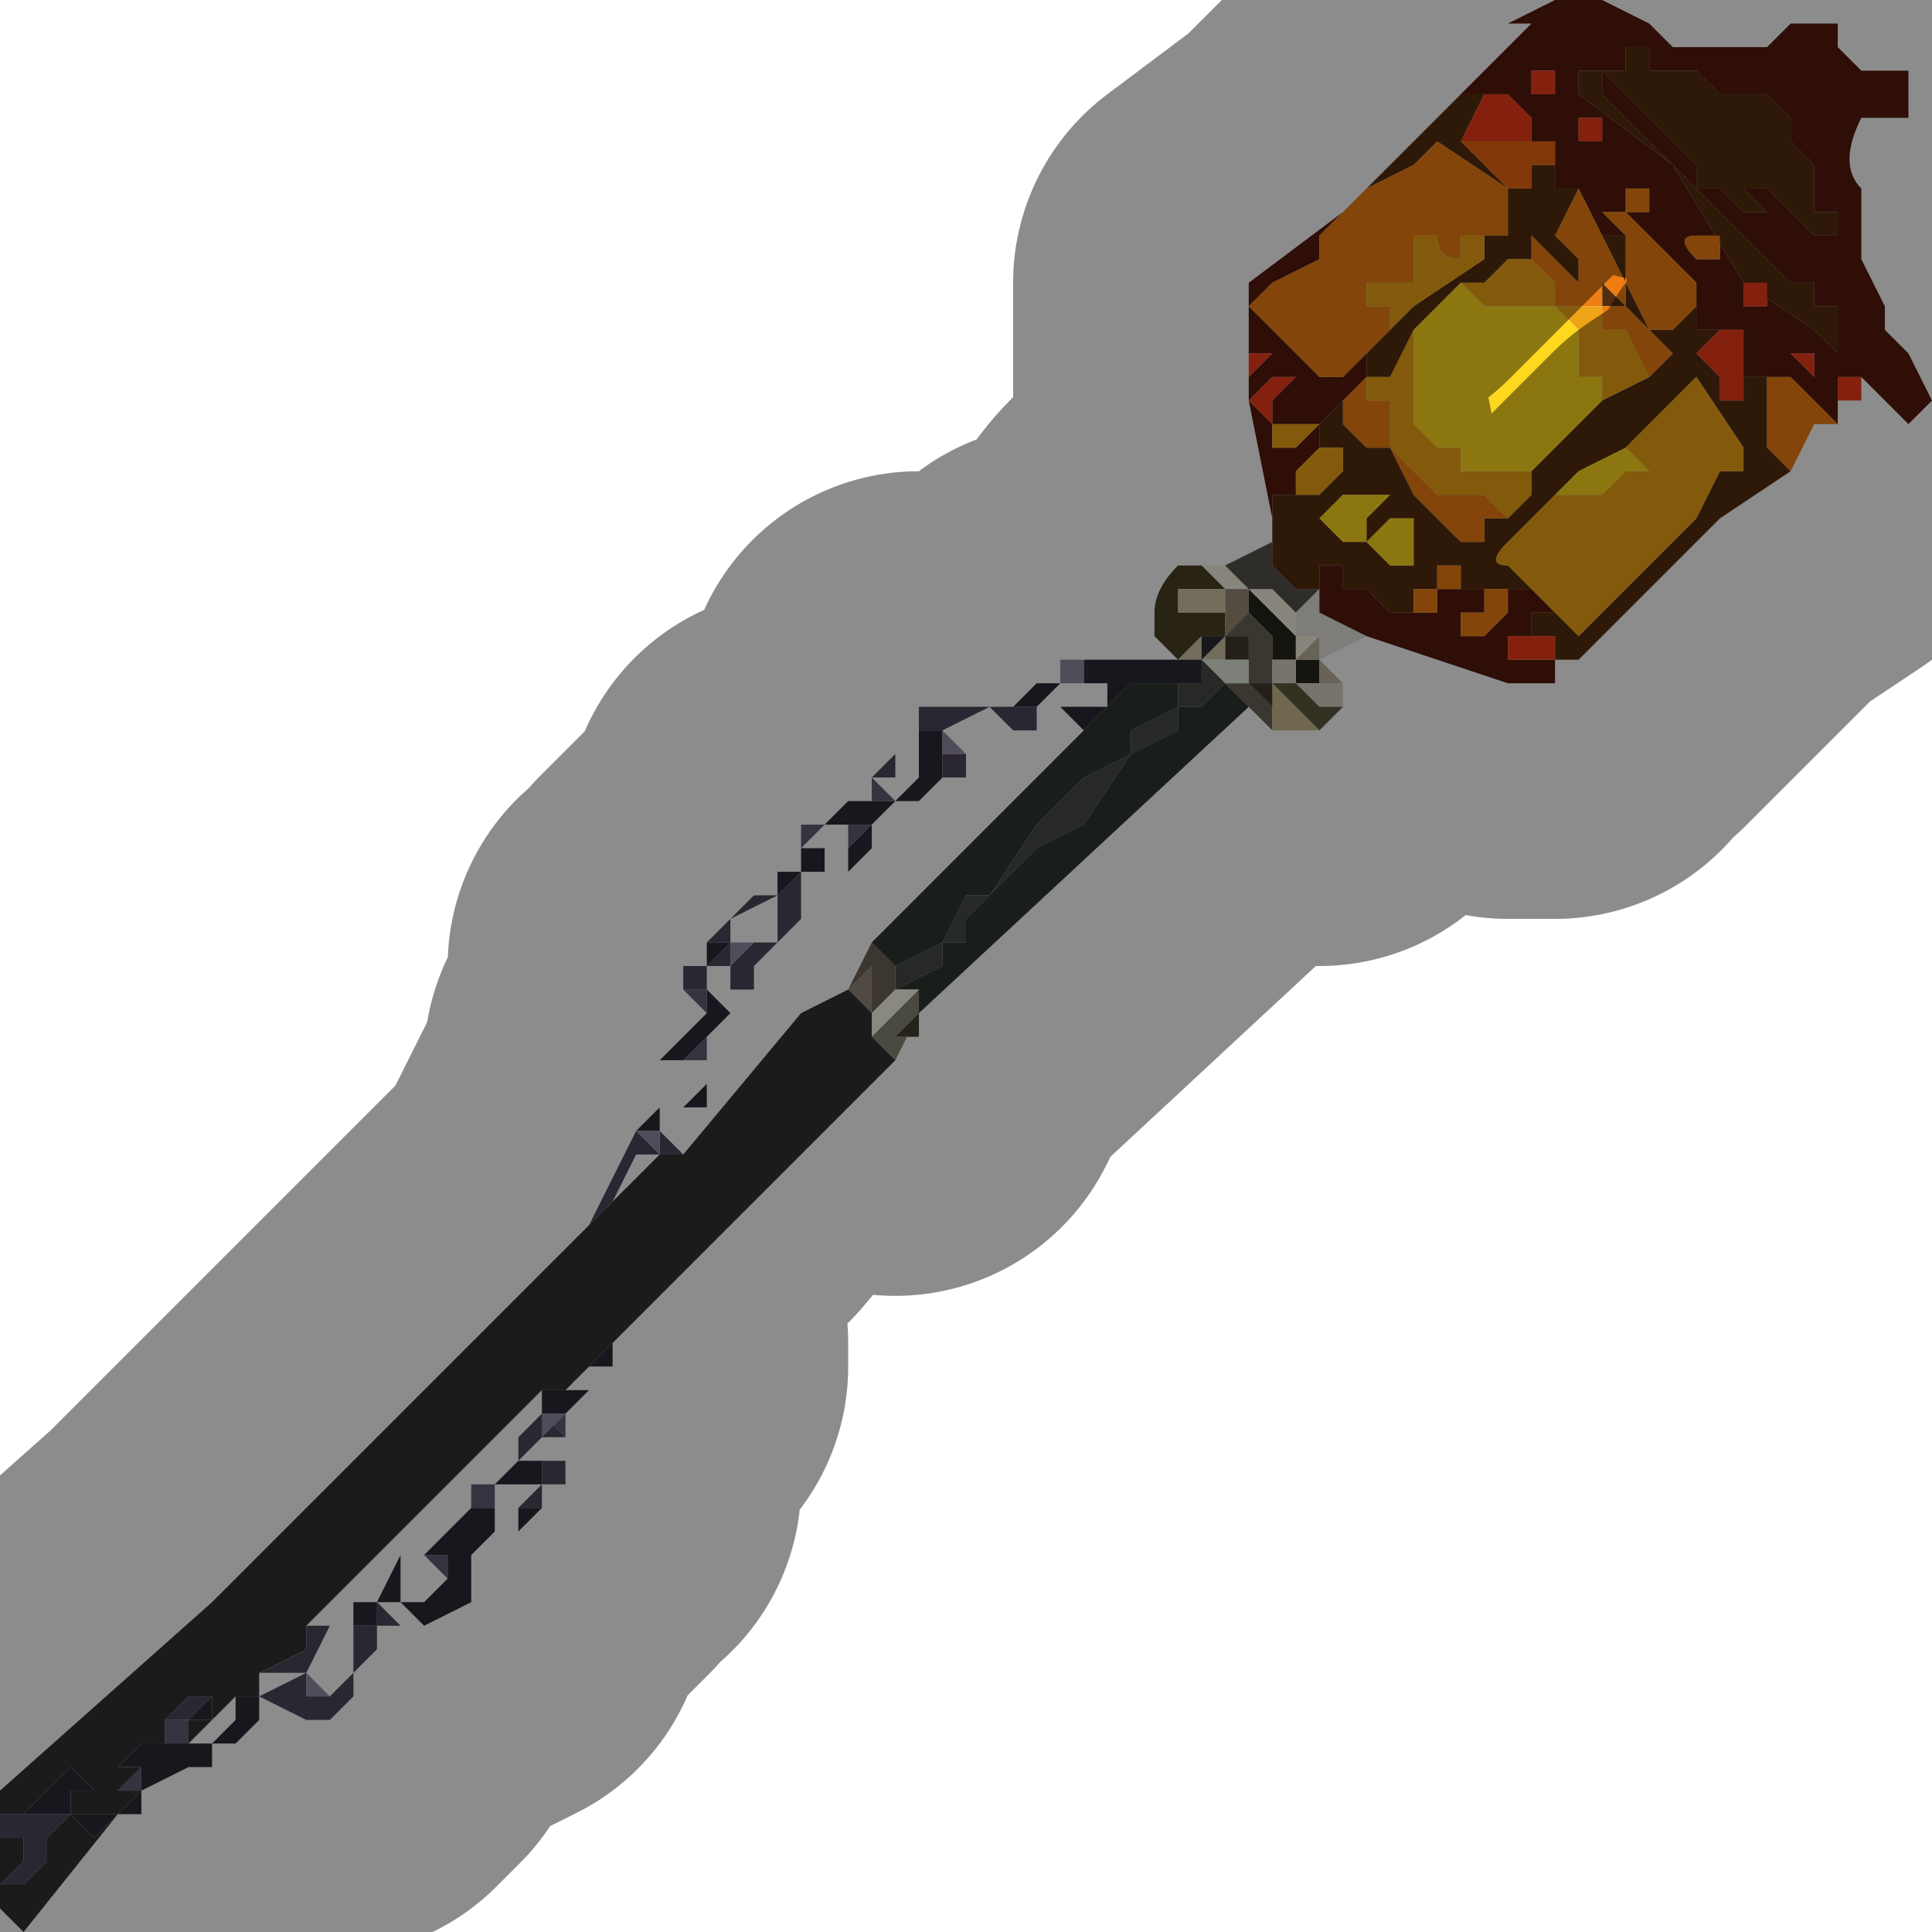 <?xml version="1.0" encoding="UTF-8" standalone="no"?>
<svg xmlns:xlink="http://www.w3.org/1999/xlink" height="4.1px" width="4.1px" xmlns="http://www.w3.org/2000/svg">
  <g transform="matrix(1.0, 0.0, 0.0, 1.0, 2.2, 1.9)">
    <path d="M0.45 -0.6 L0.45 -0.65 0.5 -0.6 0.5 -0.6 0.55 -0.55 0.55 -0.5 0.5 -0.5 0.5 -0.55 0.5 -0.55 0.45 -0.6 0.45 -0.6 M0.6 -0.45 L0.6 -0.45 0.55 -0.45 0.55 -0.5 0.6 -0.5 0.6 -0.45" fill="#26261e" fill-rule="evenodd" stroke="none"/>
    <path d="M0.4 -0.7 L0.45 -0.65 Q0.45 -0.65 0.5 -0.65 L0.55 -0.6 0.55 -0.55 0.6 -0.55 0.55 -0.5 0.55 -0.55 0.5 -0.6 0.5 -0.6 0.45 -0.65 0.4 -0.65 0.35 -0.7 0.35 -0.7 0.4 -0.7 0.4 -0.7" fill="#f8f2e2" fill-rule="evenodd" stroke="none"/>
    <path d="M0.35 -0.65 L0.35 -0.65 0.3 -0.65 0.3 -0.6 0.35 -0.6 0.4 -0.6 0.4 -0.55 0.4 -0.55 0.35 -0.55 0.35 -0.55 0.3 -0.55 0.3 -0.55 0.3 -0.55 0.25 -0.55 0.25 -0.6 Q0.25 -0.65 0.3 -0.7 L0.35 -0.7 0.35 -0.7 0.35 -0.7 0.4 -0.65 0.45 -0.65 0.4 -0.65 0.35 -0.65 M0.45 -0.6 L0.45 -0.65 0.45 -0.6 M0.4 -0.55 L0.4 -0.55 M0.25 -0.55 L0.3 -0.55 0.3 -0.55 0.35 -0.55 0.3 -0.5 0.3 -0.5 0.25 -0.55" fill="#4a4025" fill-rule="evenodd" stroke="none"/>
    <path d="M0.35 -0.65 L0.4 -0.65 0.45 -0.65 0.45 -0.6 0.45 -0.6 0.45 -0.6 0.4 -0.55 0.4 -0.6 0.4 -0.65 0.35 -0.65 M0.4 -0.55 L0.45 -0.55 0.4 -0.55" fill="#998a75" fill-rule="evenodd" stroke="none"/>
    <path d="M0.45 -0.6 L0.5 -0.55 0.5 -0.55 0.5 -0.5 0.5 -0.5 0.5 -0.45 0.5 -0.45 0.45 -0.45 0.45 -0.45 0.5 -0.4 0.5 -0.4 0.45 -0.4 0.5 -0.4 0.5 -0.35 0.45 -0.4 0.4 -0.45 0.4 -0.45 0.45 -0.45 0.45 -0.5 0.45 -0.5 0.45 -0.55 0.45 -0.55 0.4 -0.55 0.45 -0.6 0.45 -0.6" fill="#69655a" fill-rule="evenodd" stroke="none"/>
    <path d="M0.55 -0.65 L0.6 -0.65 0.55 -0.6 0.5 -0.65 Q0.45 -0.65 0.45 -0.65 L0.4 -0.7 0.5 -0.75 0.5 -0.75 0.5 -0.7 0.55 -0.65" fill="#55524b" fill-rule="evenodd" stroke="none"/>
    <path d="M0.6 -0.45 L0.6 -0.5 0.55 -0.5 0.6 -0.55 0.6 -0.5 0.65 -0.45 0.6 -0.45 0.6 -0.45" fill="#bcb49d" fill-rule="evenodd" stroke="none"/>
    <path d="M0.5 -0.5 L0.55 -0.5 0.55 -0.45 0.6 -0.45 0.6 -0.45 0.6 -0.45 0.65 -0.45 0.65 -0.4 0.6 -0.4 0.6 -0.4 0.55 -0.45 0.55 -0.45 0.5 -0.45 0.5 -0.45 0.5 -0.5 0.5 -0.5" fill="#d7d4c5" fill-rule="evenodd" stroke="none"/>
    <path d="M0.6 -0.65 L0.6 -0.6 0.7 -0.55 0.6 -0.5 0.6 -0.55 0.55 -0.55 0.55 -0.6 0.6 -0.65" fill="#e5e4df" fill-rule="evenodd" stroke="none"/>
    <path d="M0.5 -0.45 L0.55 -0.45 0.55 -0.45 0.6 -0.4 0.6 -0.4 0.65 -0.4 0.6 -0.35 0.6 -0.35 0.6 -0.35 0.55 -0.4 0.5 -0.45" fill="#5d593e" fill-rule="evenodd" stroke="none"/>
    <path d="M0.5 -0.35 L0.5 -0.4 0.45 -0.4 0.5 -0.4 0.5 -0.4 0.5 -0.45 0.55 -0.4 0.6 -0.35 0.6 -0.35 0.55 -0.35 0.55 -0.35 0.5 -0.35 0.5 -0.35 M0.5 -0.45 L0.5 -0.45" fill="#cabd90" fill-rule="evenodd" stroke="none"/>
    <path d="M0.45 -0.55 L0.45 -0.55 0.45 -0.5 0.45 -0.5 0.4 -0.5 0.4 -0.55 0.45 -0.55 M0.5 -0.4 L0.45 -0.45 0.45 -0.45 0.5 -0.45 0.5 -0.45 0.5 -0.4" fill="#41392c" fill-rule="evenodd" stroke="none"/>
    <path d="M0.4 -0.6 L0.35 -0.6 0.3 -0.6 0.3 -0.65 0.35 -0.65 0.35 -0.65 0.4 -0.65 0.4 -0.6 M0.4 -0.55 L0.4 -0.55 0.45 -0.55 0.4 -0.55 0.4 -0.5 0.35 -0.5 0.35 -0.5 0.4 -0.55 0.4 -0.55 M0.35 -0.55 L0.35 -0.5 0.3 -0.5 0.35 -0.55" fill="#cfc9a5" fill-rule="evenodd" stroke="none"/>
    <path d="M0.3 -0.55 L0.3 -0.55 0.35 -0.55 0.35 -0.55 0.4 -0.55 0.4 -0.55 0.35 -0.5 0.35 -0.5 0.35 -0.55 0.3 -0.55 0.3 -0.55 0.25 -0.55 0.25 -0.55 0.3 -0.55 M0.25 -0.55 L0.25 -0.55 M0.25 -0.5 L0.25 -0.5 0.3 -0.5 0.3 -0.5 0.35 -0.5 0.35 -0.45 0.35 -0.45 0.3 -0.45 0.3 -0.45 0.25 -0.45 0.25 -0.45 0.25 -0.45 0.2 -0.45 0.2 -0.45 0.15 -0.4 0.15 -0.4 0.15 -0.45 0.2 -0.45 0.15 -0.45 0.15 -0.45 0.1 -0.45 0.1 -0.5 0.15 -0.5 0.2 -0.5 0.25 -0.5 0.25 -0.5 M0.05 -0.45 L0.05 -0.45 0.0 -0.4 0.05 -0.4 0.1 -0.4 0.15 -0.4 0.15 -0.4 0.1 -0.35 0.05 -0.4 0.0 -0.4 0.0 -0.4 -0.05 -0.4 -0.05 -0.4 0.0 -0.45 0.05 -0.45 0.05 -0.45 M-0.05 -0.4 L-0.05 -0.4 M-0.2 -0.25 L-0.25 -0.2 -0.3 -0.2 -0.3 -0.2 -0.35 -0.15 -0.35 -0.1 -0.4 -0.05 -0.45 -0.05 -0.5 -0.05 -0.5 -0.05 -0.5 -0.1 -0.45 -0.1 -0.45 -0.05 -0.5 -0.05 -0.45 -0.05 -0.4 -0.05 -0.4 -0.1 -0.35 -0.15 -0.35 -0.15 -0.4 -0.15 -0.4 -0.15 -0.45 -0.15 -0.4 -0.2 -0.35 -0.2 -0.3 -0.2 -0.3 -0.2 -0.25 -0.25 -0.25 -0.3 -0.3 -0.3 -0.3 -0.25 -0.3 -0.3 -0.3 -0.3 -0.25 -0.3 -0.25 -0.35 -0.25 -0.35 -0.2 -0.35 -0.2 -0.35 -0.2 -0.3 -0.2 -0.25 M-0.6 0.2 L-0.6 0.2 -0.65 0.2 -0.65 0.25 -0.65 0.25 -0.7 0.3 -0.7 0.4 -0.7 0.45 -0.75 0.45 -0.8 0.45 -0.75 0.45 -0.7 0.4 -0.7 0.35 -0.7 0.3 -0.75 0.35 -0.8 0.35 -0.75 0.3 -0.7 0.25 -0.7 0.2 -0.7 0.15 -0.7 0.2 -0.65 0.25 -0.65 0.2 -0.6 0.2 M-0.55 0.0 L-0.55 -0.05 -0.5 -0.05 -0.55 0.0 -0.55 0.0 M-0.45 -0.15 L-0.45 -0.15 M-0.65 0.1 L-0.7 0.15 -0.7 0.15 -0.7 0.1 -0.65 0.1 -0.65 0.05 -0.65 0.1 -0.65 0.1 M-0.7 0.15 L-0.7 0.15 M-0.8 0.35 L-0.8 0.35 M-0.75 0.35 L-0.75 0.35 M-0.8 0.4 L-0.75 0.4 -0.8 0.4 -0.8 0.45 -0.8 0.4 -0.8 0.4 M-0.85 0.5 L-0.85 0.5 -0.8 0.45 -0.8 0.5 -0.8 0.5 -0.85 0.5 -0.85 0.5 M-0.8 0.5 L-0.8 0.5 M-1.0 1.05 L-1.0 1.05 -0.95 1.05 -0.95 1.05 -0.9 1.0 -0.95 1.0 -0.9 0.95 -0.9 1.0 -0.95 1.05 -1.0 1.1 -1.0 1.1 -1.05 1.1 -1.05 1.05 -1.0 1.05 -1.0 1.05 -1.0 1.05 M-1.0 1.1 L-1.0 1.1 -1.0 1.1 M-1.05 1.25 L-1.05 1.3 -1.1 1.35 -1.1 1.35 -1.15 1.35 -1.15 1.35 -1.2 1.4 -1.2 1.5 -1.3 1.55 -1.35 1.5 -1.4 1.5 -1.35 1.4 -1.35 1.45 -1.35 1.45 -1.35 1.5 -1.3 1.5 -1.25 1.45 Q-1.2 1.45 -1.25 1.45 L-1.25 1.4 -1.3 1.4 -1.25 1.35 -1.2 1.3 -1.2 1.3 -1.15 1.3 Q-1.15 1.3 -1.15 1.35 L-1.1 1.35 -1.1 1.3 -1.05 1.3 -1.05 1.3 -1.05 1.25 -1.05 1.25 -1.1 1.25 -1.15 1.25 -1.15 1.25 -1.1 1.2 -1.05 1.2 -1.05 1.2 -1.0 1.2 -1.05 1.2 -1.05 1.25 M-1.65 1.65 L-1.65 1.7 -1.65 1.75 -1.7 1.8 -1.7 1.8 -1.75 1.8 -1.75 1.85 -1.8 1.85 -1.8 1.85 -1.9 1.9 -1.9 1.9 -1.9 1.95 -1.95 1.95 -1.9 1.9 Q-1.9 1.9 -1.95 1.9 L-1.9 1.9 -1.9 1.85 -1.9 1.85 -1.9 1.85 -1.95 1.85 -1.95 1.85 -1.9 1.8 -1.85 1.8 -1.8 1.8 -1.75 1.8 -1.7 1.75 -1.7 1.7 -1.65 1.7 -1.65 1.65 -1.65 1.65 M-1.1 1.2 L-1.1 1.2 M-1.15 1.25 L-1.15 1.25 M-1.1 1.25 L-1.1 1.25 -1.1 1.25 M-1.3 1.4 L-1.3 1.4 M-1.25 1.4 L-1.2 1.4 -1.25 1.4 -1.25 1.4 M-1.45 1.55 L-1.45 1.5 -1.4 1.5 -1.4 1.55 -1.45 1.55 M-2.05 1.85 L-2.0 1.9 -2.05 1.9 -2.05 1.95 -2.0 1.95 -1.95 1.95 -2.0 2.0 -2.05 1.95 -2.05 1.95 -2.1 1.95 -2.15 1.95 -2.15 1.95 -2.15 1.95 -2.1 1.9 -2.05 1.85 -2.05 1.85 M-1.75 1.7 L-1.75 1.7 -1.7 1.7 -1.75 1.7 -1.75 1.75 -1.8 1.75 -1.75 1.7 -1.75 1.7 M-1.8 1.8 Q-1.75 1.75 -1.8 1.8" fill="#2c2934" fill-rule="evenodd" stroke="none"/>
    <path d="M0.45 -0.5 L0.45 -0.45 0.4 -0.45 0.35 -0.5 0.4 -0.5 0.45 -0.5 M0.4 -0.45 L0.4 -0.45" fill="#e4e7dc" fill-rule="evenodd" stroke="none"/>
    <path d="M0.35 -0.5 L0.4 -0.45 0.4 -0.45 0.35 -0.4 0.3 -0.4 0.3 -0.35 0.2 -0.3 0.1 -0.15 0.1 -0.15 0.0 -0.1 -0.15 0.05 -0.15 0.1 -0.2 0.1 -0.2 0.15 -0.3 0.2 -0.3 0.15 -0.2 0.1 -0.15 0.0 -0.1 0.0 0.0 -0.15 0.05 -0.2 0.1 -0.25 0.2 -0.3 0.2 -0.35 0.3 -0.4 0.3 -0.45 0.35 -0.45 0.35 -0.5" fill="#454a44" fill-rule="evenodd" stroke="none"/>
    <path d="M0.4 -0.45 L0.4 -0.45 0.45 -0.4 -0.25 0.25 -0.25 0.2 -0.3 0.2 -0.2 0.15 -0.2 0.1 -0.15 0.1 -0.15 0.05 0.0 -0.1 0.1 -0.15 0.1 -0.15 0.2 -0.3 0.3 -0.35 0.3 -0.4 0.35 -0.4 0.4 -0.45 0.4 -0.45 0.4 -0.45 M0.35 -0.5 L0.3 -0.5 0.3 -0.5 0.25 -0.5 0.25 -0.5 0.3 -0.5 0.3 -0.5 0.35 -0.5 M0.15 -0.4 L0.15 -0.4 0.2 -0.45 0.2 -0.45 0.25 -0.45 0.25 -0.45 0.25 -0.45 0.3 -0.45 0.3 -0.45 0.35 -0.45 0.35 -0.45 0.3 -0.45 0.3 -0.4 0.2 -0.35 0.2 -0.3 0.1 -0.25 0.05 -0.2 0.0 -0.15 -0.1 0.0 -0.15 0.0 -0.2 0.1 -0.3 0.15 -0.3 0.15 -0.35 0.1 0.15 -0.4" fill="#2f362f" fill-rule="evenodd" stroke="none"/>
    <path d="M-0.25 0.2 L-0.25 0.25 -0.3 0.35 -0.35 0.3 -0.35 0.3 -0.3 0.25 -0.25 0.2 M-0.3 0.3 L-0.3 0.3 -0.25 0.3 -0.25 0.25 -0.3 0.3" fill="#898677" fill-rule="evenodd" stroke="none"/>
    <path d="M-0.3 0.3 L-0.25 0.25 -0.25 0.3 -0.3 0.3 -0.3 0.3" fill="#423e32" fill-rule="evenodd" stroke="none"/>
    <path d="M-0.4 0.2 L-0.35 0.1 -0.3 0.15 -0.3 0.15 -0.3 0.2 -0.35 0.25 -0.35 0.2 -0.35 0.15 -0.4 0.2 -0.4 0.2" fill="#6b6356" fill-rule="evenodd" stroke="none"/>
    <path d="M-0.3 0.15 L-0.3 0.2 -0.3 0.15 M-0.25 0.2 L-0.3 0.25 -0.35 0.3 -0.35 0.25 -0.3 0.2 -0.25 0.2 M-0.35 0.25 L-0.35 0.25" fill="#f9f7eb" fill-rule="evenodd" stroke="none"/>
    <path d="M-0.35 0.25 L-0.4 0.2 -0.4 0.2 -0.35 0.15 -0.35 0.2 -0.35 0.25 -0.35 0.25" fill="#92867a" fill-rule="evenodd" stroke="none"/>
    <path d="M-0.75 0.55 L-0.5 0.25 -0.4 0.2 -0.4 0.2 -0.35 0.25 -0.35 0.3 -0.35 0.3 -0.3 0.35 -0.9 0.95 -0.95 1.0 -0.95 1.0 -1.0 1.05 -1.0 1.05 -1.0 1.05 -1.05 1.05 -1.55 1.55 -1.55 1.6 -1.65 1.65 -1.65 1.65 -1.65 1.7 -1.7 1.7 -1.75 1.7 -1.75 1.7 -1.8 1.7 -1.85 1.75 -1.8 1.75 -1.85 1.75 -1.85 1.8 -1.9 1.8 -1.95 1.85 -1.9 1.85 -1.95 1.9 -1.95 1.9 Q-1.9 1.9 -1.9 1.9 L-1.95 1.95 -2.0 1.95 -2.05 1.95 -2.05 1.9 -2.0 1.9 -2.05 1.85 -2.0 1.85 -2.0 1.85 -1.95 1.85 -2.0 1.85 -2.0 1.85 -2.05 1.85 -2.05 1.85 -2.1 1.9 -2.15 1.95 -2.15 1.95 -2.2 1.95 -2.2 1.9 -1.75 1.5 -0.95 0.7 -0.9 0.65 -0.8 0.55 -0.75 0.55 M-0.4 0.2 L-0.4 0.2 M-1.8 1.85 L-1.9 1.9 -1.9 1.9 -1.8 1.85 M-1.95 1.95 L-2.15 2.2 -2.2 2.15 -2.2 2.1 -2.2 2.0 -2.15 2.0 -2.15 2.05 -2.2 2.1 -2.15 2.1 -2.1 2.05 -2.1 2.0 -2.1 2.0 -2.05 1.95 -2.1 1.95 -2.05 1.95 -2.05 1.95 -2.0 2.0 -1.95 1.95 M-1.8 1.8 L-1.8 1.75 -1.75 1.75 -1.75 1.7 -1.7 1.7 -1.8 1.8 Q-1.75 1.75 -1.8 1.8 M-1.8 1.75 L-1.8 1.75 M-2.15 1.95 L-2.15 1.95 M-2.15 2.0 L-2.15 2.0" fill="#30322f" fill-rule="evenodd" stroke="none"/>
    <path d="M0.25 -0.55 L0.3 -0.55 0.3 -0.55 0.25 -0.55 0.25 -0.55 0.25 -0.55 0.25 -0.55 0.25 -0.55 M-0.05 -0.4 L0.0 -0.4 0.0 -0.4 0.0 -0.4 0.0 -0.4 0.0 -0.35 -0.05 -0.35 -0.1 -0.3 -0.15 -0.3 -0.15 -0.25 -0.2 -0.25 -0.2 -0.3 -0.2 -0.35 -0.2 -0.3 -0.15 -0.3 -0.1 -0.3 -0.05 -0.35 -0.05 -0.4 -0.05 -0.35 -0.1 -0.4 -0.2 -0.35 -0.25 -0.35 -0.25 -0.4 -0.15 -0.4 -0.05 -0.4 -0.05 -0.4 -0.05 -0.4 M-0.5 -0.05 L-0.5 0.0 -0.5 0.0 -0.5 0.05 -0.55 0.1 -0.55 0.1 -0.6 0.15 -0.6 0.2 -0.65 0.2 -0.65 0.15 -0.7 0.15 -0.7 0.1 -0.65 0.05 -0.55 0.0 -0.6 0.0 -0.65 0.05 -0.65 0.1 -0.7 0.1 -0.7 0.15 -0.7 0.2 -0.7 0.2 -0.75 0.2 -0.75 0.15 -0.7 0.15 -0.7 0.15 -0.65 0.1 -0.65 0.15 -0.6 0.1 -0.55 0.1 -0.55 0.05 -0.55 0.0 -0.5 -0.05 M-0.8 0.45 L-0.8 0.5 -0.75 0.55 -0.8 0.55 -0.8 0.5 -0.8 0.5 -0.8 0.45 M-0.55 0.0 L-0.55 0.0 -0.55 0.0 M-0.2 -0.35 L-0.2 -0.35 M-0.25 -0.35 L-0.25 -0.3 -0.25 -0.35 M-0.3 -0.3 L-0.3 -0.25 -0.3 -0.25 -0.35 -0.25 -0.35 -0.25 -0.3 -0.3 -0.3 -0.3 M-0.8 0.55 L-0.8 0.55 -0.85 0.55 -0.9 0.65 -0.9 0.65 -0.95 0.7 -0.95 0.7 -0.9 0.6 -0.85 0.5 -0.8 0.55 M-1.0 1.1 L-1.0 1.1 -1.0 1.1 -1.0 1.15 -1.0 1.2 -1.0 1.25 -1.05 1.25 -1.05 1.2 -1.0 1.2 -1.0 1.15 -1.05 1.15 -1.1 1.2 -1.1 1.15 -1.05 1.1 -1.0 1.15 -1.0 1.1 M-1.4 1.5 L-1.35 1.55 -1.4 1.55 -1.4 1.55 -1.4 1.6 -1.45 1.65 -1.45 1.7 -1.5 1.75 -1.55 1.75 -1.65 1.7 -1.55 1.65 -1.65 1.65 -1.65 1.65 -1.55 1.6 -1.55 1.55 -1.45 1.55 -1.5 1.55 -1.55 1.65 -1.55 1.7 -1.5 1.7 -1.45 1.65 -1.45 1.6 -1.45 1.55 -1.45 1.55 -1.4 1.55 -1.4 1.5 M-2.2 2.1 L-2.2 2.1 -2.15 2.05 -2.15 2.0 -2.15 1.95 -2.1 1.95 -2.05 1.95 -2.1 1.95 -2.05 1.95 -2.1 2.0 -2.1 2.0 -2.1 2.05 -2.15 2.1 -2.2 2.1 M-2.2 2.0 L-2.2 1.95 -2.15 1.95 -2.15 2.0 -2.2 2.0 M-1.05 1.25 L-1.05 1.25 -1.05 1.3 -1.1 1.3 -1.05 1.25 M-1.1 1.2 L-1.1 1.2 M-1.15 1.25 L-1.15 1.25 -1.15 1.25 -1.15 1.25 -1.2 1.25 -1.15 1.25 M-1.1 1.25 L-1.1 1.25 -1.1 1.25 -1.1 1.25 M-1.45 1.55 L-1.45 1.55 M-1.8 1.75 L-1.85 1.75 -1.8 1.7 -1.75 1.7 -1.75 1.7 -1.8 1.75 -1.8 1.75 -1.8 1.75 M-1.65 1.65 L-1.65 1.65" fill="#4d475b" fill-rule="evenodd" stroke="none"/>
    <path d="M0.25 -0.5 L0.2 -0.5 0.25 -0.5 0.25 -0.55 0.25 -0.55 0.25 -0.5 M0.1 -0.5 L0.1 -0.45 0.1 -0.5 0.1 -0.5 0.1 -0.5 M0.15 -0.45 L0.15 -0.45 0.2 -0.45 0.15 -0.45 0.15 -0.4 0.15 -0.45 0.15 -0.45 0.1 -0.45 0.15 -0.45 M0.05 -0.45 L0.05 -0.45 0.05 -0.5 0.05 -0.45 0.05 -0.45 M-0.05 -0.4 L-0.05 -0.4 -0.05 -0.4 -0.05 -0.4 -0.05 -0.4 -0.05 -0.4 -0.05 -0.35 -0.05 -0.4 M0.1 -0.45 L0.1 -0.45 M-0.55 0.0 L-0.55 0.0 -0.55 0.0 -0.55 0.0 -0.55 0.0 -0.55 0.0 -0.55 0.0 -0.55 0.0 M-0.15 -0.3 L-0.2 -0.3 -0.2 -0.35 -0.2 -0.3 -0.15 -0.3 -0.15 -0.3 M-0.2 -0.35 L-0.2 -0.35 M-0.3 -0.2 L-0.35 -0.2 -0.35 -0.25 -0.35 -0.25 -0.35 -0.25 -0.3 -0.2 M-0.45 -0.15 L-0.45 -0.15 -0.45 -0.15 -0.5 -0.1 -0.5 -0.15 -0.45 -0.15 -0.45 -0.15 -0.45 -0.15 M-0.4 -0.15 L-0.4 -0.15 -0.35 -0.15 -0.35 -0.15 -0.4 -0.1 -0.4 -0.15 -0.4 -0.15 -0.4 -0.1 -0.4 -0.15 M-0.65 0.1 L-0.65 0.15 -0.65 0.1 -0.65 0.1 M-0.7 0.2 L-0.7 0.25 -0.75 0.2 -0.75 0.2 -0.7 0.2 -0.7 0.2 M-0.8 0.35 L-0.8 0.35 -0.8 0.4 -0.8 0.4 -0.8 0.35 -0.8 0.35 -0.8 0.35 -0.8 0.35 -0.8 0.35 M-0.75 0.35 L-0.7 0.3 -0.7 0.35 -0.75 0.35 -0.75 0.35 -0.75 0.35 -0.7 0.35 -0.75 0.35 M-0.8 0.5 L-0.8 0.5 -0.8 0.55 -0.8 0.5 M-1.0 1.1 L-1.0 1.1 -1.0 1.15 -1.05 1.1 -1.05 1.15 -1.0 1.1 M-1.55 1.65 L-1.55 1.65 -1.55 1.7 -1.5 1.7 -1.55 1.7 -1.55 1.65 M-1.15 1.3 L-1.2 1.3 -1.2 1.25 -1.15 1.25 -1.15 1.3 M-1.3 1.4 L-1.3 1.4 -1.25 1.4 -1.25 1.4 -1.2 1.4 -1.25 1.4 -1.25 1.45 -1.3 1.4 -1.3 1.4 -1.3 1.4 -1.3 1.4 -1.3 1.4 -1.3 1.4 M-1.35 1.45 L-1.35 1.4 -1.35 1.4 -1.35 1.45 M-1.45 1.55 L-1.4 1.55 -1.45 1.55 -1.45 1.55 -1.45 1.55 -1.45 1.55 M-1.35 1.4 L-1.35 1.4 M-1.95 1.85 L-2.0 1.85 -2.0 1.85 -2.05 1.85 -2.0 1.85 -2.0 1.85 -1.95 1.85 -1.95 1.85 M-2.0 1.85 L-2.0 1.85 M-1.85 1.8 L-1.85 1.75 -1.8 1.75 -1.8 1.8 -1.85 1.8 M-1.8 1.75 L-1.8 1.75 M-1.9 1.85 L-1.9 1.85 -1.9 1.85 -1.9 1.9 -1.95 1.9 -1.9 1.85 -1.9 1.85 M-2.05 1.85 L-2.05 1.85 -2.05 1.85 M-2.15 1.95 L-2.15 2.0 -2.15 1.95 -2.15 1.95 -2.15 1.95 -2.15 2.0 -2.15 1.95 M-2.15 2.0 L-2.15 2.0" fill="#625b74" fill-rule="evenodd" stroke="none"/>
    <path d="M0.05 -0.5 L0.1 -0.5 0.1 -0.5 0.1 -0.45 0.05 -0.45 0.05 -0.5 M0.1 -0.45 L0.15 -0.45 0.15 -0.45 0.1 -0.45 M-0.15 -0.3 L-0.15 -0.3 -0.2 -0.3 -0.2 -0.35 -0.15 -0.3 M-0.4 -0.15 L-0.4 -0.1 -0.4 -0.15 M-0.05 -0.4 L-0.05 -0.4 -0.05 -0.4 -0.05 -0.4 M-0.45 -0.15 L-0.45 -0.15 -0.45 -0.15 -0.5 -0.15 -0.45 -0.15 -0.45 -0.15 M-0.55 0.0 L-0.55 0.0 -0.55 0.0 M-0.6 0.1 L-0.65 0.15 -0.65 0.1 -0.6 0.1 M-0.75 0.35 L-0.75 0.35 -0.75 0.35 -0.75 0.35 -0.7 0.35 -0.75 0.35 M-0.85 0.5 L-0.85 0.5 -0.8 0.5 -0.8 0.55 -0.85 0.5 M-0.8 0.35 L-0.8 0.35 -0.8 0.35 -0.8 0.35 -0.8 0.35 M-1.05 1.1 L-1.0 1.1 -1.05 1.15 -1.05 1.1 M-1.55 1.65 L-1.55 1.65 -1.5 1.7 -1.55 1.7 -1.55 1.65 M-1.05 1.2 L-1.05 1.25 -1.05 1.2 M-1.25 1.4 L-1.25 1.45 -1.25 1.45 -1.25 1.4 M-1.35 1.4 L-1.3 1.4 -1.3 1.4 -1.35 1.4 -1.35 1.4 -1.35 1.4 M-1.3 1.4 L-1.3 1.4 M-1.45 1.55 L-1.45 1.55 -1.45 1.55 M-2.0 1.85 L-2.0 1.85 -2.0 1.85 -2.0 1.85 -2.05 1.85 -2.0 1.85 M-1.95 1.9 L-1.95 1.9 -1.9 1.85 -1.9 1.85 -1.95 1.9 M-2.15 1.95 L-2.15 2.0 -2.15 1.95" fill="#948aa3" fill-rule="evenodd" stroke="none"/>
    <path d="M0.9 -1.7 L0.95 -1.7 0.95 -1.7 0.95 -1.7 0.9 -1.6 0.95 -1.6 1.0 -1.6 1.0 -1.6 1.0 -1.6 1.0 -1.6 0.95 -1.6 0.9 -1.6 1.0 -1.5 1.05 -1.5 1.05 -1.55 1.1 -1.55 1.1 -1.5 1.15 -1.5 1.15 -1.5 1.15 -1.5 1.1 -1.4 1.1 -1.4 1.15 -1.35 1.15 -1.35 1.15 -1.3 1.1 -1.35 1.05 -1.4 1.05 -1.35 1.0 -1.35 0.95 -1.3 0.95 -1.3 0.9 -1.3 0.85 -1.25 0.8 -1.2 0.8 -1.2 0.75 -1.1 0.75 -1.1 0.7 -1.1 0.7 -1.15 0.75 -1.2 0.75 -1.2 0.8 -1.25 0.95 -1.35 0.95 -1.4 1.0 -1.4 Q1.0 -1.45 1.0 -1.5 L0.85 -1.6 0.85 -1.6 0.8 -1.55 0.7 -1.5 0.65 -1.45 0.6 -1.4 0.65 -1.45 0.65 -1.45 0.75 -1.55 0.9 -1.7 0.9 -1.7 M1.2 -1.4 L1.25 -1.4 1.25 -1.3 1.3 -1.2 1.35 -1.2 1.4 -1.25 1.4 -1.2 1.45 -1.2 1.45 -1.2 1.4 -1.15 1.45 -1.1 1.45 -1.05 1.5 -1.05 1.5 -1.1 1.5 -1.1 1.55 -1.1 1.55 -1.1 1.55 -1.0 1.55 -0.95 1.6 -0.9 1.45 -0.8 1.15 -0.5 1.1 -0.5 1.1 -0.5 1.1 -0.5 1.1 -0.55 1.05 -0.55 1.05 -0.6 1.1 -0.6 1.1 -0.6 1.15 -0.55 1.2 -0.6 1.3 -0.7 1.35 -0.75 1.4 -0.8 1.45 -0.9 1.5 -0.9 1.5 -0.95 1.4 -1.1 1.35 -1.05 1.3 -1.0 1.25 -0.95 1.15 -0.9 1.1 -0.85 1.1 -0.85 1.05 -0.8 1.0 -0.75 Q0.95 -0.7 1.0 -0.7 L1.05 -0.65 1.0 -0.65 1.0 -0.65 0.95 -0.65 0.95 -0.6 0.95 -0.65 0.9 -0.65 0.9 -0.7 0.9 -0.7 0.85 -0.7 0.85 -0.65 0.8 -0.65 0.8 -0.6 0.8 -0.6 0.75 -0.6 0.7 -0.65 0.65 -0.65 0.65 -0.7 0.65 -0.7 0.6 -0.7 0.6 -0.7 Q0.6 -0.7 0.6 -0.65 L0.55 -0.65 0.5 -0.7 0.5 -0.75 0.5 -0.8 0.5 -0.85 0.55 -0.85 0.55 -0.85 0.6 -0.85 0.65 -0.9 0.65 -0.95 0.6 -0.95 0.6 -1.0 0.6 -1.0 0.65 -1.05 0.65 -1.05 0.65 -1.05 0.65 -1.0 0.7 -0.95 0.75 -0.95 0.8 -0.85 0.85 -0.8 0.9 -0.75 0.95 -0.75 0.95 -0.75 0.95 -0.8 1.0 -0.8 1.05 -0.85 1.05 -0.9 1.05 -0.9 1.15 -1.0 1.2 -1.05 1.3 -1.1 1.35 -1.15 1.25 -1.25 1.2 -1.25 1.2 -1.3 1.25 -1.25 1.25 -1.3 1.2 -1.4 M1.15 -1.75 L1.2 -1.75 1.2 -1.7 1.3 -1.6 1.4 -1.5 1.45 -1.45 1.5 -1.4 1.5 -1.4 1.5 -1.4 1.55 -1.35 1.55 -1.35 1.55 -1.35 1.6 -1.3 1.6 -1.3 1.65 -1.3 1.65 -1.25 1.7 -1.25 1.7 -1.25 1.7 -1.2 1.7 -1.15 1.65 -1.2 1.5 -1.3 1.35 -1.55 1.15 -1.7 1.15 -1.75 M1.4 -1.75 L1.45 -1.7 1.5 -1.7 1.55 -1.7 1.6 -1.65 1.6 -1.65 1.6 -1.6 1.65 -1.55 1.65 -1.55 1.65 -1.45 1.7 -1.45 1.7 -1.4 1.65 -1.4 1.65 -1.4 1.55 -1.5 1.5 -1.5 1.45 -1.55 1.4 -1.6 1.35 -1.65 1.3 -1.7 1.3 -1.7 1.35 -1.65 1.4 -1.6 1.45 -1.55 1.45 -1.55 1.55 -1.45 1.55 -1.45 1.5 -1.45 1.45 -1.5 1.45 -1.5 1.4 -1.5 1.4 -1.55 1.35 -1.6 1.35 -1.6 1.3 -1.65 1.25 -1.7 1.2 -1.75 1.25 -1.75 1.25 -1.8 1.3 -1.8 1.3 -1.75 1.4 -1.75 M1.55 -1.45 L1.6 -1.45 1.6 -1.45 1.55 -1.45 M0.7 -0.85 L0.7 -0.85 0.65 -0.85 0.65 -0.85 0.6 -0.8 0.65 -0.75 0.65 -0.75 0.7 -0.75 0.7 -0.8 0.75 -0.85 0.75 -0.85 0.7 -0.85 M0.75 -0.7 L0.75 -0.7 0.8 -0.7 0.8 -0.8 0.75 -0.8 0.7 -0.75 0.7 -0.75 0.75 -0.7" fill="#542d0f" fill-rule="evenodd" stroke="none"/>
    <path d="M0.9 -1.7 L1.05 -1.85 1.0 -1.85 1.1 -1.9 1.2 -1.9 1.3 -1.85 1.35 -1.8 1.45 -1.8 1.5 -1.8 1.55 -1.8 1.6 -1.85 1.7 -1.85 1.7 -1.8 1.75 -1.75 1.8 -1.75 1.85 -1.75 1.85 -1.65 1.8 -1.65 1.75 -1.65 Q1.7 -1.55 1.75 -1.5 L1.75 -1.35 1.8 -1.25 1.8 -1.2 1.85 -1.15 1.9 -1.05 1.85 -1.0 1.75 -1.1 1.75 -1.05 1.75 -1.1 1.7 -1.1 1.7 -1.1 1.7 -1.05 1.7 -1.0 1.65 -1.05 1.6 -1.1 1.55 -1.1 1.55 -1.1 1.55 -1.1 1.5 -1.1 1.5 -1.1 1.5 -1.2 1.45 -1.2 1.45 -1.2 1.4 -1.2 1.4 -1.25 1.4 -1.25 1.4 -1.3 1.35 -1.35 1.3 -1.4 1.25 -1.45 1.2 -1.45 1.25 -1.4 1.2 -1.4 1.15 -1.5 1.15 -1.5 1.15 -1.5 1.1 -1.5 1.1 -1.55 1.05 -1.55 1.1 -1.55 1.1 -1.6 1.0 -1.6 1.05 -1.6 1.05 -1.65 1.0 -1.7 0.95 -1.7 0.95 -1.7 0.95 -1.7 0.9 -1.7 M1.0 -1.6 L1.0 -1.6 M1.4 -1.75 L1.3 -1.75 1.3 -1.8 1.25 -1.8 1.25 -1.75 1.2 -1.75 1.25 -1.7 1.3 -1.65 1.35 -1.6 1.35 -1.6 1.4 -1.55 1.4 -1.5 1.45 -1.5 1.45 -1.5 1.5 -1.45 1.55 -1.45 1.55 -1.45 1.45 -1.55 1.45 -1.55 1.4 -1.6 1.35 -1.65 1.3 -1.7 1.3 -1.7 1.35 -1.65 1.4 -1.6 1.45 -1.55 1.5 -1.5 1.55 -1.5 1.65 -1.4 1.65 -1.4 1.7 -1.4 1.7 -1.45 1.65 -1.45 1.65 -1.55 1.65 -1.55 1.6 -1.6 1.6 -1.65 1.6 -1.65 1.55 -1.7 1.5 -1.7 1.45 -1.7 1.4 -1.75 M1.15 -1.75 L1.15 -1.7 1.35 -1.55 1.5 -1.3 1.65 -1.2 1.7 -1.15 1.7 -1.2 1.7 -1.25 1.7 -1.25 1.65 -1.25 1.65 -1.3 1.6 -1.3 1.6 -1.3 1.55 -1.35 1.55 -1.35 1.55 -1.35 1.5 -1.4 1.5 -1.4 1.5 -1.4 1.45 -1.45 1.4 -1.5 1.3 -1.6 1.2 -1.7 1.2 -1.75 1.15 -1.75 M1.1 -1.75 L1.1 -1.75 1.05 -1.75 1.05 -1.75 1.05 -1.7 1.05 -1.7 1.1 -1.7 1.1 -1.75 M1.2 -1.65 L1.15 -1.65 1.15 -1.6 1.2 -1.6 1.2 -1.6 1.2 -1.65 M1.4 -1.4 L1.4 -1.4 Q1.35 -1.4 1.4 -1.35 L1.4 -1.35 1.45 -1.35 1.45 -1.4 1.4 -1.4 M1.3 -1.5 L1.3 -1.5 1.25 -1.5 1.25 -1.45 1.3 -1.45 1.3 -1.5 1.35 -1.5 1.3 -1.5 1.3 -1.5 M1.5 -1.25 L1.5 -1.25 1.55 -1.25 1.55 -1.25 1.55 -1.3 1.5 -1.3 1.5 -1.25 M1.55 -1.45 L1.6 -1.45 1.6 -1.45 1.55 -1.45 M0.6 -1.4 L0.6 -1.35 0.5 -1.3 0.45 -1.25 0.5 -1.2 0.6 -1.1 0.65 -1.1 0.7 -1.15 0.7 -1.1 0.7 -1.1 0.65 -1.05 0.65 -1.05 0.6 -1.0 0.6 -1.0 0.6 -0.95 0.65 -0.95 0.6 -0.95 0.55 -0.9 0.55 -0.85 0.55 -0.85 0.5 -0.85 0.5 -0.8 0.45 -1.05 0.45 -1.1 0.45 -1.1 0.5 -1.15 0.5 -1.15 0.45 -1.15 0.45 -1.15 Q0.45 -1.25 0.45 -1.3 L0.65 -1.45 0.65 -1.45 0.6 -1.4 M0.45 -1.05 L0.5 -1.0 0.5 -1.05 0.55 -1.1 0.5 -1.1 0.45 -1.05 0.45 -1.05 M0.55 -1.0 L0.55 -1.0 0.5 -1.0 0.5 -0.95 0.55 -0.95 0.55 -0.95 0.6 -1.0 0.6 -1.0 0.55 -1.0 0.55 -1.0 M0.6 -0.65 L0.55 -0.65 0.6 -0.65 Q0.6 -0.7 0.6 -0.7 L0.6 -0.7 0.65 -0.7 0.65 -0.7 0.65 -0.65 0.7 -0.65 0.75 -0.6 0.8 -0.6 0.8 -0.6 0.85 -0.6 0.85 -0.65 0.9 -0.65 0.95 -0.65 0.95 -0.6 0.9 -0.6 0.9 -0.55 0.95 -0.55 0.95 -0.55 1.0 -0.6 1.0 -0.65 1.0 -0.65 1.05 -0.65 1.1 -0.6 1.05 -0.6 1.05 -0.55 1.05 -0.55 1.0 -0.55 1.0 -0.5 1.05 -0.5 1.05 -0.5 1.1 -0.5 1.1 -0.45 1.0 -0.45 0.7 -0.55 0.7 -0.55 0.6 -0.6 0.6 -0.65 M1.1 -0.5 L1.1 -0.5 1.1 -0.5 M1.6 -1.15 L1.6 -1.15 Q1.65 -1.1 1.65 -1.1 L1.65 -1.15 1.65 -1.15 1.6 -1.15 1.6 -1.15" fill="#54190d" fill-rule="evenodd" stroke="none"/>
    <path d="M0.95 -1.7 L0.95 -1.7 1.0 -1.7 1.05 -1.65 1.05 -1.6 1.0 -1.6 1.0 -1.6 0.95 -1.6 0.9 -1.6 0.95 -1.7 0.95 -1.7 M1.45 -1.2 L1.5 -1.2 1.5 -1.1 1.5 -1.05 1.45 -1.05 1.45 -1.1 1.4 -1.15 1.45 -1.2 M1.7 -1.05 L1.7 -1.1 1.7 -1.1 1.75 -1.1 1.75 -1.05 1.7 -1.05 1.7 -1.05 M1.2 -1.65 L1.2 -1.6 1.2 -1.6 1.15 -1.6 1.15 -1.65 1.2 -1.65 M1.1 -1.75 L1.1 -1.7 1.05 -1.7 1.05 -1.7 1.05 -1.75 1.05 -1.75 1.1 -1.75 1.1 -1.75 M1.5 -1.25 L1.5 -1.3 1.55 -1.3 1.55 -1.25 1.55 -1.25 1.5 -1.25 1.5 -1.25 M0.45 -1.15 L0.45 -1.15 0.5 -1.15 0.5 -1.15 0.45 -1.1 0.45 -1.1 0.45 -1.15 M0.45 -1.05 L0.45 -1.05 0.5 -1.1 0.55 -1.1 0.5 -1.05 0.5 -1.0 0.45 -1.05 M1.1 -0.5 L1.05 -0.5 1.05 -0.5 1.0 -0.5 1.0 -0.55 1.05 -0.55 1.05 -0.55 1.1 -0.55 1.1 -0.5 M1.6 -1.15 L1.6 -1.15 1.65 -1.15 1.65 -1.15 1.65 -1.1 Q1.65 -1.1 1.6 -1.15 L1.6 -1.15" fill="#ee3d1a" fill-rule="evenodd" stroke="none"/>
    <path d="M1.15 -1.5 L1.15 -1.5 1.2 -1.4 1.25 -1.3 1.25 -1.25 1.2 -1.3 1.2 -1.25 1.25 -1.25 1.35 -1.15 1.3 -1.1 1.25 -1.2 1.2 -1.2 1.2 -1.25 1.15 -1.25 1.1 -1.25 1.1 -1.3 1.1 -1.3 1.05 -1.35 1.05 -1.4 1.05 -1.35 1.05 -1.4 1.1 -1.35 1.15 -1.3 1.15 -1.35 1.15 -1.35 1.1 -1.4 1.1 -1.4 1.15 -1.5 1.15 -1.5 M1.25 -1.4 L1.2 -1.45 1.25 -1.45 1.3 -1.4 1.35 -1.35 1.4 -1.3 1.4 -1.25 1.4 -1.25 1.35 -1.2 1.3 -1.2 1.25 -1.3 1.25 -1.4 M1.55 -1.1 L1.55 -1.1 1.6 -1.1 1.65 -1.05 1.7 -1.0 1.65 -1.0 1.6 -0.9 1.55 -0.95 1.55 -1.0 1.55 -1.1 M1.4 -1.4 L1.45 -1.4 1.45 -1.35 1.4 -1.35 1.4 -1.35 Q1.35 -1.4 1.4 -1.4 L1.4 -1.4 M1.3 -1.5 L1.3 -1.5 1.35 -1.5 1.3 -1.5 1.3 -1.45 1.25 -1.45 1.25 -1.5 1.3 -1.5 1.3 -1.5 M0.6 -1.4 L0.65 -1.45 0.7 -1.5 0.8 -1.55 0.85 -1.6 0.85 -1.6 1.0 -1.5 Q1.0 -1.45 1.0 -1.4 L0.95 -1.4 0.9 -1.4 0.9 -1.35 Q0.85 -1.35 0.85 -1.4 L0.8 -1.4 0.8 -1.35 0.8 -1.3 0.75 -1.3 0.75 -1.3 0.7 -1.3 0.7 -1.25 0.75 -1.25 0.75 -1.2 0.75 -1.2 0.7 -1.15 0.65 -1.1 0.6 -1.1 0.5 -1.2 0.45 -1.25 0.5 -1.3 0.6 -1.35 0.6 -1.4 M0.65 -1.05 L0.7 -1.1 0.7 -1.1 0.7 -1.05 0.75 -1.05 0.75 -0.95 0.8 -0.9 0.85 -0.85 0.9 -0.85 0.9 -0.85 0.95 -0.85 Q0.95 -0.85 1.0 -0.8 L0.95 -0.8 0.95 -0.75 0.95 -0.75 0.9 -0.75 0.85 -0.8 0.8 -0.85 0.75 -0.95 0.7 -0.95 0.65 -1.0 0.65 -1.05 0.65 -1.05 M0.75 -1.1 L0.75 -1.1 0.7 -1.1 0.75 -1.1 M1.0 -0.65 L1.0 -0.6 0.95 -0.55 0.95 -0.55 0.9 -0.55 0.9 -0.6 0.95 -0.6 0.95 -0.65 1.0 -0.65 M0.9 -0.65 L0.85 -0.65 0.85 -0.6 0.8 -0.6 0.8 -0.65 0.85 -0.65 0.85 -0.7 0.9 -0.7 0.9 -0.7 0.9 -0.65" fill="#ee7e11" fill-rule="evenodd" stroke="none"/>
    <path d="M1.0 -1.6 L1.1 -1.6 1.1 -1.55 1.05 -1.55 1.05 -1.5 1.0 -1.5 0.9 -1.6 0.95 -1.6 1.0 -1.6 1.0 -1.6" fill="#ee6611" fill-rule="evenodd" stroke="none"/>
    <path d="M1.05 -1.35 L1.05 -1.4 1.05 -1.35 1.1 -1.3 1.1 -1.3 1.1 -1.25 1.15 -1.25 1.2 -1.25 1.2 -1.2 1.25 -1.2 1.3 -1.1 1.2 -1.05 1.2 -1.1 1.15 -1.1 1.15 -1.15 1.15 -1.2 1.15 -1.2 1.1 -1.25 1.05 -1.25 1.0 -1.25 0.95 -1.25 0.95 -1.25 0.9 -1.25 0.95 -1.25 0.9 -1.3 0.95 -1.3 0.95 -1.3 1.0 -1.35 1.05 -1.35 M0.75 -1.2 L0.75 -1.2 0.75 -1.25 0.7 -1.25 0.7 -1.3 0.75 -1.3 0.75 -1.3 0.8 -1.3 0.8 -1.35 0.8 -1.4 0.85 -1.4 Q0.85 -1.35 0.9 -1.35 L0.9 -1.4 0.95 -1.4 0.95 -1.35 0.8 -1.25 0.75 -1.2 0.75 -1.2 M0.8 -1.2 L0.8 -1.15 0.8 -1.05 0.8 -1.0 0.8 -1.0 0.85 -0.95 0.9 -0.95 0.9 -0.9 0.95 -0.9 1.0 -0.9 1.0 -0.9 1.05 -0.9 1.05 -0.85 1.0 -0.8 Q0.95 -0.85 0.95 -0.85 L0.9 -0.85 0.9 -0.85 0.85 -0.85 0.8 -0.9 0.75 -0.95 0.75 -1.05 0.7 -1.05 0.7 -1.1 0.75 -1.1 0.75 -1.1 0.75 -1.1 0.8 -1.2 0.8 -1.2 M0.55 -0.85 L0.55 -0.9 0.6 -0.95 0.65 -0.95 0.65 -0.9 0.6 -0.85 0.55 -0.85 M0.55 -1.0 L0.55 -1.0 0.6 -1.0 0.6 -1.0 0.55 -0.95 0.55 -0.95 0.5 -0.95 0.5 -1.0 0.55 -1.0 0.55 -1.0 M1.1 -0.6 L1.05 -0.65 1.0 -0.7 Q0.95 -0.7 1.0 -0.75 L1.05 -0.8 1.1 -0.85 1.1 -0.85 1.15 -0.85 1.2 -0.85 1.25 -0.9 1.3 -0.9 1.25 -0.95 1.25 -0.95 1.3 -1.0 1.35 -1.05 1.4 -1.1 1.5 -0.95 1.5 -0.9 1.45 -0.9 1.4 -0.8 1.35 -0.75 1.3 -0.7 1.2 -0.6 1.15 -0.55 1.1 -0.6 1.1 -0.6" fill="#eea415" fill-rule="evenodd" stroke="none"/>
    <path d="M0.9 -1.3 L0.95 -1.25 0.9 -1.25 0.95 -1.25 0.95 -1.25 1.0 -1.25 1.05 -1.25 1.1 -1.25 1.15 -1.2 1.15 -1.2 1.15 -1.15 1.15 -1.1 1.2 -1.1 1.2 -1.05 1.15 -1.0 1.05 -0.9 1.05 -0.9 1.0 -0.9 1.0 -0.9 0.95 -0.9 0.9 -0.9 0.9 -0.95 0.85 -0.95 0.8 -1.0 0.8 -1.0 0.8 -1.05 0.8 -1.15 0.8 -1.2 0.85 -1.25 0.9 -1.3 M0.7 -0.85 L0.75 -0.85 0.75 -0.85 0.7 -0.8 0.7 -0.75 0.65 -0.75 0.65 -0.75 0.6 -0.8 0.65 -0.85 0.65 -0.85 0.7 -0.85 0.7 -0.85 M0.75 -0.7 L0.7 -0.75 0.7 -0.75 0.75 -0.8 0.8 -0.8 0.8 -0.7 0.75 -0.7 0.75 -0.7 M1.1 -0.85 L1.1 -0.85 1.15 -0.9 1.25 -0.95 1.25 -0.95 1.3 -0.9 1.25 -0.9 1.2 -0.85 1.15 -0.85 1.1 -0.85 1.1 -0.85" fill="#ffd71e" fill-rule="evenodd" stroke="none"/>
    <path d="M1.75 -1.05 L1.75 -1.1 1.85 -1.0 1.9 -1.05 1.85 -1.15 1.8 -1.2 1.8 -1.25 1.75 -1.35 1.75 -1.5 Q1.7 -1.55 1.75 -1.65 L1.8 -1.65 1.85 -1.65 1.85 -1.75 1.8 -1.75 1.75 -1.75 1.7 -1.8 1.7 -1.85 1.6 -1.85 1.55 -1.8 1.5 -1.8 1.45 -1.8 1.35 -1.8 1.3 -1.85 1.2 -1.9 1.1 -1.9 1.0 -1.85 1.05 -1.85 0.9 -1.7 0.9 -1.7 0.75 -1.55 0.65 -1.45 0.45 -1.3 Q0.45 -1.25 0.45 -1.15 L0.45 -1.1 0.45 -1.05 0.5 -0.8 0.5 -0.75 0.5 -0.75 0.4 -0.7 0.4 -0.7 0.35 -0.7 0.35 -0.7 0.3 -0.7 Q0.25 -0.65 0.25 -0.6 L0.25 -0.55 0.3 -0.55 0.3 -0.55 0.3 -0.55 0.35 -0.55 0.35 -0.55 0.4 -0.55 0.4 -0.55 0.35 -0.5 0.3 -0.5 0.3 -0.5 0.25 -0.5 0.25 -0.5 0.25 -0.5 0.2 -0.5 0.15 -0.5 0.1 -0.5 0.1 -0.5 0.05 -0.5 0.05 -0.45 0.1 -0.45 0.1 -0.45 0.15 -0.45 0.15 -0.4 0.15 -0.4 0.1 -0.4 0.05 -0.4 0.0 -0.4 0.05 -0.45 0.05 -0.45 0.0 -0.45 -0.05 -0.4 -0.05 -0.4 -0.15 -0.4 -0.25 -0.4 -0.25 -0.35 -0.2 -0.35 -0.1 -0.4 -0.05 -0.35 -0.1 -0.3 -0.15 -0.3 -0.15 -0.25 -0.2 -0.25 -0.25 -0.2 -0.3 -0.2 -0.3 -0.2 -0.35 -0.15 -0.35 -0.1 -0.4 -0.05 -0.45 -0.05 -0.5 -0.05 -0.5 -0.05 -0.5 0.0 -0.5 0.0 -0.5 0.05 -0.55 0.1 -0.55 0.1 -0.6 0.15 -0.6 0.2 -0.6 0.2 -0.65 0.2 -0.65 0.25 -0.65 0.25 -0.7 0.3 -0.7 0.4 -0.7 0.45 -0.75 0.45 -0.8 0.45 -0.8 0.5 -0.75 0.55 -0.5 0.25 -0.4 0.2 -0.35 0.1 0.15 -0.4 0.15 -0.4 0.2 -0.45 0.2 -0.45 0.25 -0.45 0.25 -0.45 0.25 -0.45 0.3 -0.45 0.3 -0.45 0.35 -0.45 0.35 -0.45 0.35 -0.5 0.35 -0.5 0.35 -0.55 0.3 -0.55 0.3 -0.55 0.25 -0.55 0.25 -0.55 0.3 -0.5 0.3 -0.5 0.3 -0.5 0.25 -0.5 0.25 -0.55 0.25 -0.5 M1.7 -1.0 L1.7 -1.05 1.7 -1.05 1.75 -1.05 M0.6 -0.6 L0.7 -0.55 0.7 -0.55 1.0 -0.45 1.1 -0.45 1.1 -0.5 1.15 -0.5 1.45 -0.8 1.6 -0.9 1.65 -1.0 1.7 -1.0 M0.5 -0.7 L0.5 -0.75 M0.45 -0.4 L0.5 -0.35 0.5 -0.35 0.55 -0.35 0.55 -0.35 0.6 -0.35 0.6 -0.35 0.65 -0.4 0.65 -0.45 0.6 -0.5 0.7 -0.55 M0.0 -0.4 L0.05 -0.4 0.1 -0.35 0.15 -0.4 M0.25 -0.55 L0.25 -0.55 0.25 -0.55 M0.05 -0.45 L0.05 -0.45 M0.0 -0.4 L0.0 -0.4 0.0 -0.4 0.0 -0.35 -0.05 -0.35 -0.1 -0.3 -0.15 -0.3 -0.2 -0.35 -0.2 -0.35 -0.2 -0.35 -0.2 -0.3 -0.2 -0.25 M0.15 -0.45 L0.1 -0.45 0.15 -0.45 M-0.4 -0.1 L-0.4 -0.05 -0.45 -0.05 -0.5 -0.05 -0.45 -0.05 -0.45 -0.1 -0.5 -0.1 -0.5 -0.05 -0.55 -0.05 -0.55 0.0 -0.55 0.0 -0.55 0.0 -0.65 0.05 -0.7 0.1 -0.7 0.15 -0.7 0.1 -0.65 0.1 -0.65 0.05 -0.65 0.1 -0.65 0.1 -0.65 0.1 -0.7 0.15 -0.7 0.15 -0.65 0.15 -0.65 0.2 -0.6 0.2 M-0.2 -0.35 L-0.2 -0.35 -0.25 -0.35 -0.25 -0.35 -0.25 -0.3 -0.3 -0.3 -0.3 -0.3 -0.25 -0.3 -0.25 -0.25 -0.3 -0.2 -0.3 -0.2 -0.35 -0.25 -0.35 -0.25 -0.35 -0.25 -0.35 -0.2 -0.4 -0.2 -0.45 -0.15 -0.4 -0.15 -0.4 -0.15 -0.4 -0.1 M-0.3 -0.25 L-0.3 -0.3 -0.3 -0.3 -0.35 -0.25 -0.35 -0.25 -0.3 -0.25 -0.3 -0.25 M-0.05 -0.4 L-0.05 -0.4 -0.05 -0.35 -0.05 -0.4 M-0.25 -0.35 L-0.25 -0.3 M-0.45 -0.15 L-0.45 -0.15 -0.45 -0.15 -0.5 -0.1 -0.5 -0.15 -0.45 -0.15 -0.45 -0.15 M-0.3 0.35 L-0.25 0.25 0.45 -0.4 M-0.6 0.1 L-0.55 0.1 -0.55 0.05 -0.55 0.0 -0.6 0.0 -0.65 0.05 M-0.6 0.1 L-0.65 0.1 M-0.7 0.15 L-0.7 0.15 -0.7 0.2 -0.7 0.2 -0.7 0.2 -0.65 0.25 -0.65 0.2 M-0.75 0.2 L-0.75 0.15 -0.7 0.15 M-0.7 0.25 L-0.75 0.3 -0.8 0.35 -0.75 0.35 -0.75 0.35 -0.75 0.35 -0.7 0.35 -0.7 0.4 -0.75 0.45 -0.8 0.45 -0.8 0.4 -0.75 0.4 -0.8 0.4 -0.8 0.45 -0.85 0.5 -0.85 0.5 -0.9 0.6 -0.95 0.7 -0.95 0.7 -0.9 0.65 -0.9 0.65 -0.8 0.55 -0.8 0.55 -0.75 0.55 M-0.75 0.2 L-0.75 0.2 -0.7 0.25 M-0.8 0.35 L-0.8 0.4 -0.8 0.35 -0.8 0.35 -0.8 0.35 -0.8 0.35 -0.8 0.35 M-0.8 0.55 L-0.85 0.55 -0.9 0.65 M-1.0 1.05 L-1.0 1.05 -0.95 1.05 -0.95 1.05 -0.9 1.0 -0.95 1.0 -0.95 1.0 M-1.0 1.05 L-1.0 1.05 -1.05 1.05 -1.05 1.1 -1.1 1.15 -1.1 1.2 -1.1 1.2 -1.15 1.25 -1.15 1.25 -1.1 1.25 -1.1 1.25 -1.1 1.25 -1.05 1.25 -1.05 1.3 -1.05 1.3 -1.1 1.3 -1.1 1.35 -1.15 1.35 Q-1.15 1.3 -1.15 1.3 L-1.15 1.25 -1.15 1.25 -1.15 1.25 -1.2 1.25 -1.2 1.3 -1.2 1.3 -1.25 1.35 -1.3 1.4 -1.25 1.4 -1.3 1.4 -1.3 1.4 -1.3 1.4 -1.35 1.4 -1.35 1.4 -1.3 1.4 -1.3 1.4 -1.25 1.45 Q-1.2 1.45 -1.25 1.45 L-1.3 1.5 -1.35 1.5 -1.35 1.45 -1.35 1.45 -1.35 1.4 -1.4 1.5 -1.45 1.5 -1.45 1.55 -1.5 1.55 -1.55 1.65 -1.65 1.65 -1.65 1.7 -1.65 1.75 -1.7 1.8 -1.7 1.8 -1.75 1.8 -1.75 1.85 -1.8 1.85 -1.8 1.85 -1.9 1.9 -1.9 1.95 -1.95 1.95 -1.9 1.9 Q-1.9 1.9 -1.95 1.9 L-1.95 1.9 -1.9 1.85 -1.95 1.85 -2.0 1.85 -2.0 1.85 -2.0 1.85 -2.05 1.85 -2.0 1.9 -2.05 1.9 -2.05 1.95 -2.0 1.95 -1.95 1.95 -2.0 2.0 -2.05 1.95 -2.05 1.95 -2.1 1.95 -2.05 1.95 -2.1 2.0 -2.1 2.0 -2.1 2.05 -2.15 2.1 -2.2 2.1 -2.15 2.05 -2.15 2.0 -2.15 2.0 -2.2 2.0 M-1.0 1.1 L-1.0 1.1 -0.95 1.05 -0.9 1.0 -0.9 0.95 M-1.0 1.1 L-1.0 1.1 -1.0 1.15 -1.0 1.2 -1.0 1.25 -1.05 1.25 -1.05 1.3 -1.1 1.35 -1.1 1.35 -1.15 1.35 -1.15 1.35 -1.2 1.4 -1.2 1.5 -1.3 1.55 -1.35 1.5 -1.4 1.5 -1.35 1.55 -1.4 1.55 -1.4 1.55 -1.4 1.6 -1.45 1.65 -1.45 1.7 -1.5 1.75 -1.55 1.75 -1.65 1.7 -1.55 1.65 -1.55 1.65 -1.55 1.65 -1.5 1.7 -1.45 1.65 -1.45 1.6 -1.45 1.55 -1.45 1.55 -1.55 1.55 -1.55 1.6 -1.65 1.65 -1.65 1.65 -1.65 1.65 -1.65 1.7 -1.7 1.7 -1.75 1.7 -1.75 1.75 -1.8 1.75 -1.8 1.75 -1.85 1.75 -1.8 1.7 -1.75 1.7 -1.75 1.7 -1.7 1.7 -1.7 1.75 -1.75 1.8 -1.8 1.8 Q-1.75 1.75 -1.8 1.8 L-1.8 1.75 -1.85 1.75 -1.85 1.8 -1.9 1.8 -1.95 1.85 -2.0 1.85 -2.05 1.85 -2.05 1.85 -2.1 1.9 -2.15 1.95 -2.15 1.95 -2.15 1.95 -2.2 1.95 M-2.2 1.9 L-1.75 1.5 -0.95 0.7 M-1.05 1.2 L-1.0 1.2 -1.0 1.15 -1.05 1.15 -1.1 1.2 -1.05 1.2 -1.05 1.2 -1.0 1.2 -1.05 1.2 -1.05 1.25 -1.05 1.25 -1.1 1.3 -1.05 1.3 M-1.1 1.25 L-1.1 1.25 M-1.25 1.45 L-1.25 1.45 M-1.35 1.4 L-1.35 1.4 M-1.9 1.9 L-1.9 1.9 Z" fill="none" stroke="#000000" stroke-linecap="round" stroke-linejoin="round" stroke-opacity="0.451" stroke-width="1.0"/>
  </g>
</svg>
